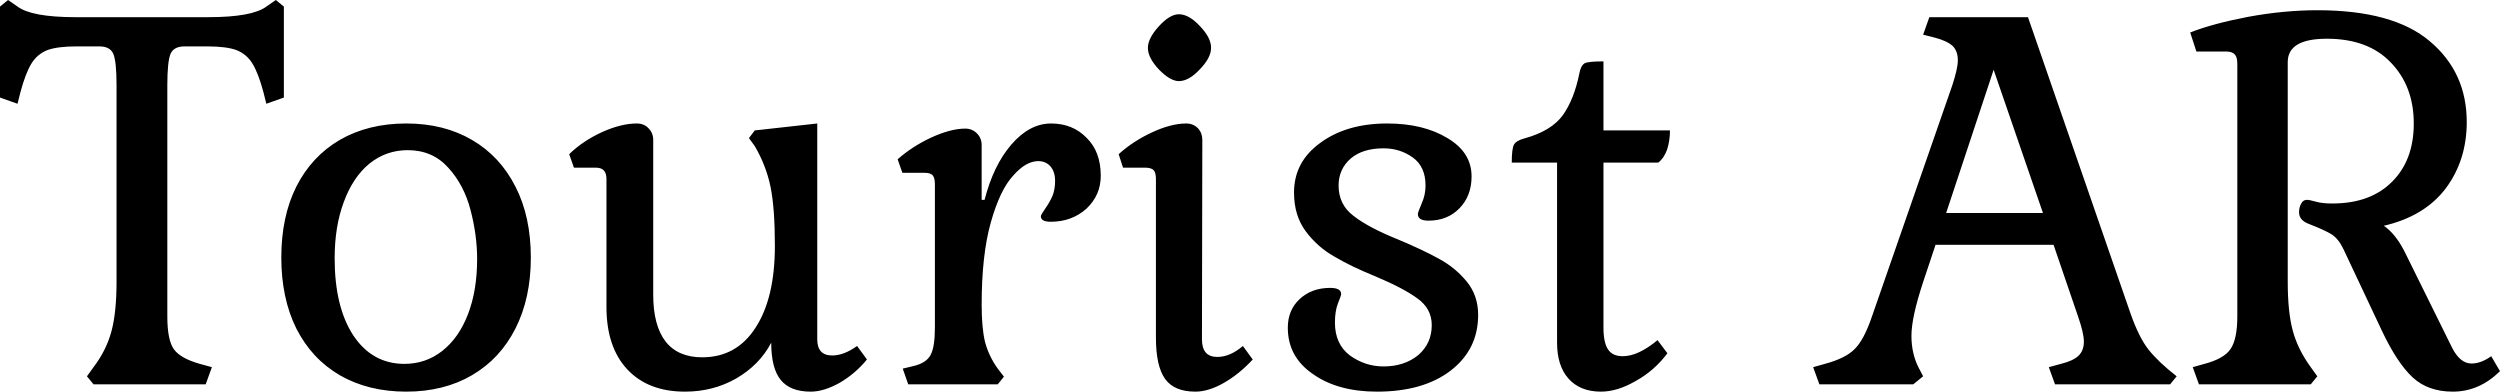 <svg data-v-423bf9ae="" xmlns="http://www.w3.org/2000/svg" viewBox="0 0 383.004 60" class="font"><!----><!----><!----><g data-v-423bf9ae="" id="e7b3f606-a95e-4542-bb41-f201c6c1e30a" fill="black" transform="matrix(5.597,0,0,5.597,-1.567,-18.358)"><path d="M7.49 5.80L7.49 5.80Q7.35 5.28 7.19 5.02L7.19 5.02L7.19 5.02Q7.03 4.76 6.75 4.65L6.75 4.65L6.75 4.65Q6.47 4.55 5.96 4.55L5.96 4.55L5.33 4.55L5.33 4.55Q5.04 4.55 4.95 4.75L4.95 4.75L4.95 4.75Q4.86 4.96 4.86 5.61L4.86 5.61L4.86 11.94L4.86 11.94Q4.86 12.59 5.04 12.84L5.04 12.84L5.04 12.84Q5.22 13.09 5.75 13.24L5.75 13.24L6.08 13.33L5.91 13.80L2.84 13.80L2.66 13.58L2.84 13.33L2.84 13.33Q3.19 12.87 3.33 12.35L3.33 12.35L3.33 12.35Q3.47 11.83 3.47 10.99L3.47 10.99L3.47 5.61L3.47 5.61Q3.47 4.96 3.38 4.75L3.38 4.75L3.38 4.75Q3.29 4.55 3.00 4.55L3.00 4.55L2.37 4.55L2.37 4.55Q1.86 4.55 1.58 4.65L1.58 4.65L1.58 4.65Q1.30 4.76 1.14 5.02L1.14 5.02L1.14 5.02Q0.98 5.28 0.84 5.80L0.84 5.80L0.76 6.12L0.28 5.95L0.28 3.46L0.50 3.28L0.76 3.46L0.76 3.46Q1.15 3.75 2.35 3.75L2.35 3.75L5.98 3.75L5.98 3.75Q7.18 3.75 7.57 3.46L7.57 3.46L7.83 3.28L8.05 3.46L8.05 5.95L7.57 6.12L7.49 5.80ZM7.98 10.33L7.98 10.33Q7.98 9.21 8.39 8.39L8.39 8.39L8.39 8.39Q8.81 7.56 9.58 7.11L9.58 7.11L9.58 7.11Q10.36 6.66 11.40 6.66L11.40 6.66L11.40 6.66Q12.43 6.66 13.20 7.11L13.20 7.11L13.20 7.11Q13.97 7.56 14.39 8.39L14.39 8.39L14.39 8.39Q14.81 9.21 14.81 10.33L14.81 10.33L14.81 10.33Q14.81 11.44 14.39 12.27L14.39 12.27L14.39 12.27Q13.97 13.10 13.20 13.55L13.20 13.55L13.20 13.55Q12.43 14 11.40 14L11.40 14L11.40 14Q10.36 14 9.58 13.55L9.58 13.55L9.58 13.55Q8.81 13.10 8.39 12.27L8.39 12.27L8.39 12.27Q7.98 11.44 7.98 10.33L7.98 10.33ZM13.34 10.37L13.34 10.37Q13.34 9.72 13.16 9.03L13.16 9.03L13.16 9.03Q12.98 8.34 12.55 7.87L12.55 7.87L12.55 7.87Q12.12 7.39 11.44 7.39L11.44 7.39L11.44 7.39Q10.85 7.39 10.39 7.76L10.39 7.76L10.39 7.76Q9.94 8.13 9.69 8.81L9.69 8.81L9.69 8.81Q9.44 9.48 9.44 10.35L9.44 10.35L9.44 10.35Q9.44 11.68 9.95 12.46L9.95 12.46L9.95 12.46Q10.47 13.24 11.35 13.24L11.35 13.24L11.35 13.24Q11.93 13.24 12.38 12.89L12.38 12.89L12.38 12.89Q12.84 12.53 13.09 11.88L13.09 11.88L13.09 11.88Q13.34 11.23 13.34 10.37L13.34 10.37ZM22.65 12.57L22.65 12.57Q22.65 13.01 23.06 13.01L23.06 13.01L23.06 13.01Q23.38 13.01 23.74 12.75L23.74 12.75L24.01 13.12L24.01 13.12Q23.69 13.51 23.26 13.76L23.26 13.76L23.26 13.76Q22.83 14 22.47 14L22.47 14L22.47 14Q21.91 14 21.65 13.68L21.65 13.68L21.65 13.68Q21.39 13.36 21.39 12.66L21.39 12.66L21.39 12.66Q21.07 13.27 20.43 13.64L20.43 13.64L20.43 13.64Q19.80 14 19.03 14L19.03 14L19.03 14Q18.02 14 17.45 13.39L17.45 13.39L17.45 13.39Q16.88 12.78 16.88 11.68L16.88 11.68L16.88 8.18L16.88 8.18Q16.88 7.87 16.60 7.87L16.60 7.87L15.99 7.87L15.86 7.50L15.86 7.50Q16.23 7.14 16.75 6.90L16.75 6.90L16.75 6.90Q17.28 6.66 17.71 6.66L17.71 6.66L17.71 6.66Q17.91 6.66 18.03 6.79L18.03 6.79L18.03 6.79Q18.16 6.92 18.16 7.11L18.16 7.11L18.16 11.35L18.16 11.35Q18.16 12.19 18.50 12.63L18.50 12.63L18.50 12.63Q18.84 13.06 19.50 13.06L19.50 13.06L19.50 13.06Q20.44 13.06 20.96 12.25L20.96 12.25L20.96 12.25Q21.49 11.44 21.49 10.01L21.49 10.01L21.49 10.01Q21.49 8.97 21.37 8.39L21.37 8.39L21.37 8.39Q21.25 7.81 20.94 7.28L20.94 7.28L20.78 7.06L20.94 6.85L22.65 6.66L22.65 12.57ZM27.15 8.75L27.23 8.75L27.23 8.75Q27.47 7.81 27.96 7.24L27.96 7.24L27.96 7.24Q28.46 6.66 29.05 6.66L29.05 6.66L29.05 6.66Q29.64 6.66 30.02 7.05L30.02 7.05L30.02 7.05Q30.41 7.43 30.41 8.09L30.41 8.09L30.41 8.09Q30.41 8.62 30.02 8.99L30.02 8.99L30.02 8.99Q29.62 9.35 29.04 9.35L29.04 9.35L29.04 9.35Q28.77 9.35 28.77 9.20L28.77 9.20L28.77 9.20Q28.77 9.16 28.89 8.99L28.89 8.99L28.89 8.99Q29.01 8.82 29.09 8.64L29.09 8.64L29.09 8.64Q29.16 8.46 29.16 8.23L29.16 8.23L29.16 8.23Q29.16 7.98 29.03 7.83L29.03 7.83L29.03 7.83Q28.90 7.69 28.70 7.69L28.70 7.69L28.70 7.69Q28.36 7.69 28.01 8.09L28.01 8.09L28.01 8.09Q27.65 8.48 27.40 9.37L27.40 9.37L27.40 9.37Q27.15 10.26 27.15 11.62L27.15 11.62L27.15 11.62Q27.15 12.25 27.24 12.63L27.24 12.63L27.24 12.63Q27.34 13.02 27.59 13.37L27.59 13.37L27.76 13.59L27.59 13.80L25.14 13.80L24.99 13.37L25.28 13.30L25.28 13.30Q25.63 13.22 25.75 13.00L25.75 13.00L25.75 13.00Q25.87 12.78 25.87 12.25L25.87 12.25L25.87 8.32L25.87 8.32Q25.87 8.15 25.81 8.08L25.81 8.08L25.81 8.08Q25.75 8.01 25.59 8.01L25.59 8.01L24.98 8.01L24.85 7.64L24.85 7.64Q25.26 7.28 25.78 7.04L25.78 7.04L25.78 7.04Q26.31 6.80 26.70 6.80L26.70 6.80L26.70 6.80Q26.89 6.80 27.02 6.93L27.02 6.93L27.02 6.93Q27.15 7.06 27.15 7.25L27.15 7.25L27.15 8.75ZM31.70 4.59L31.70 4.59Q31.70 4.33 32.00 4.00L32.00 4.00L32.00 4.00Q32.30 3.67 32.55 3.67L32.55 3.67L32.55 3.67Q32.82 3.67 33.12 3.99L33.12 3.99L33.12 3.99Q33.43 4.31 33.43 4.59L33.43 4.59L33.43 4.59Q33.43 4.86 33.12 5.18L33.12 5.18L33.12 5.18Q32.82 5.50 32.55 5.50L32.55 5.50L32.55 5.50Q32.31 5.50 32.00 5.18L32.00 5.18L32.00 5.18Q31.70 4.86 31.70 4.59L31.70 4.59ZM33.18 12.57L33.18 12.57Q33.18 13.05 33.60 13.05L33.60 13.05L33.60 13.05Q33.95 13.05 34.30 12.75L34.30 12.75L34.57 13.12L34.57 13.12Q34.20 13.52 33.78 13.76L33.78 13.76L33.78 13.76Q33.36 14 33.00 14L33.00 14L33.00 14Q32.42 14 32.17 13.65L32.17 13.65L32.17 13.65Q31.92 13.30 31.92 12.52L31.92 12.52L31.92 8.18L31.92 8.18Q31.92 8.01 31.86 7.94L31.86 7.94L31.86 7.94Q31.79 7.87 31.64 7.87L31.64 7.87L31.02 7.87L30.90 7.50L30.90 7.50Q31.30 7.14 31.82 6.90L31.82 6.90L31.82 6.90Q32.34 6.66 32.75 6.66L32.75 6.66L32.75 6.66Q32.94 6.66 33.07 6.79L33.07 6.79L33.07 6.79Q33.19 6.92 33.19 7.11L33.19 7.11L33.18 12.57ZM38.15 13.31L38.15 13.31Q38.72 13.31 39.10 13.00L39.10 13.00L39.10 13.00Q39.47 12.68 39.47 12.18L39.47 12.18L39.47 12.18Q39.47 11.73 39.08 11.45L39.08 11.45L39.08 11.45Q38.70 11.17 37.94 10.85L37.94 10.85L37.94 10.85Q37.25 10.57 36.80 10.30L36.80 10.30L36.80 10.30Q36.34 10.04 36.02 9.61L36.02 9.61L36.02 9.61Q35.70 9.18 35.70 8.55L35.70 8.55L35.70 8.55Q35.70 7.71 36.42 7.19L36.42 7.19L36.42 7.19Q37.14 6.66 38.25 6.66L38.25 6.66L38.25 6.66Q39.24 6.66 39.90 7.06L39.90 7.06L39.90 7.06Q40.56 7.45 40.56 8.11L40.56 8.11L40.56 8.11Q40.56 8.64 40.23 8.98L40.23 8.98L40.23 8.98Q39.90 9.32 39.38 9.32L39.38 9.32L39.38 9.32Q39.09 9.32 39.09 9.14L39.09 9.14L39.09 9.14Q39.09 9.09 39.19 8.86L39.19 8.86L39.19 8.86Q39.30 8.62 39.30 8.36L39.30 8.36L39.30 8.36Q39.30 7.84 38.95 7.59L38.95 7.59L38.95 7.59Q38.60 7.34 38.15 7.34L38.15 7.34L38.15 7.34Q37.58 7.34 37.25 7.62L37.25 7.62L37.25 7.62Q36.92 7.91 36.92 8.36L36.92 8.36L36.92 8.36Q36.92 8.88 37.33 9.19L37.33 9.19L37.33 9.19Q37.74 9.51 38.56 9.84L38.56 9.84L38.56 9.84Q39.23 10.12 39.68 10.37L39.68 10.37L39.68 10.37Q40.12 10.61 40.43 10.99L40.43 10.99L40.43 10.99Q40.74 11.37 40.74 11.90L40.74 11.90L40.74 11.90Q40.74 12.85 39.98 13.43L39.98 13.43L39.98 13.43Q39.23 14 37.97 14L37.97 14L37.97 14Q36.90 14 36.22 13.52L36.22 13.52L36.22 13.52Q35.53 13.05 35.53 12.25L35.53 12.25L35.53 12.25Q35.53 11.77 35.85 11.47L35.85 11.47L35.85 11.47Q36.18 11.16 36.69 11.16L36.69 11.16L36.69 11.16Q36.99 11.16 36.99 11.33L36.99 11.33L36.99 11.33Q36.99 11.37 36.90 11.59L36.90 11.59L36.90 11.59Q36.82 11.80 36.82 12.11L36.82 12.11L36.82 12.11Q36.82 12.70 37.23 13.01L37.23 13.01L37.23 13.01Q37.65 13.31 38.15 13.31L38.15 13.31ZM44.17 6.85L45.99 6.85L45.99 6.85Q45.99 7.14 45.91 7.38L45.91 7.38L45.91 7.38Q45.82 7.62 45.67 7.73L45.67 7.73L44.17 7.73L44.17 12.24L44.17 12.24Q44.17 12.67 44.30 12.85L44.30 12.85L44.30 12.85Q44.42 13.03 44.70 13.03L44.70 13.03L44.70 13.03Q45.12 13.03 45.65 12.59L45.65 12.59L45.92 12.95L45.92 12.95Q45.56 13.43 45.05 13.71L45.05 13.71L45.05 13.71Q44.55 14 44.10 14L44.10 14L44.10 14Q43.53 14 43.21 13.64L43.21 13.64L43.21 13.64Q42.90 13.29 42.90 12.66L42.90 12.66L42.90 7.73L41.66 7.73L41.66 7.73Q41.66 7.35 41.72 7.24L41.72 7.24L41.72 7.24Q41.78 7.13 42.00 7.07L42.00 7.07L42.00 7.07Q42.74 6.87 43.06 6.43L43.06 6.43L43.06 6.43Q43.37 5.99 43.51 5.29L43.51 5.29L43.51 5.29Q43.55 5.07 43.66 5.01L43.66 5.01L43.66 5.01Q43.76 4.96 44.17 4.96L44.17 4.96L44.17 6.85ZM56.53 13.80L56.36 13.33L56.69 13.24L56.69 13.24Q57.02 13.16 57.17 13.02L57.17 13.02L57.17 13.02Q57.32 12.88 57.32 12.63L57.32 12.63L57.32 12.63Q57.32 12.40 57.16 11.94L57.16 11.94L56.49 9.98L53.26 9.98L52.92 11.00L52.92 11.00Q52.60 11.97 52.60 12.47L52.60 12.47L52.60 12.47Q52.60 12.95 52.79 13.33L52.79 13.33L52.92 13.58L52.65 13.80L50.08 13.80L49.91 13.33L50.23 13.24L50.23 13.24Q50.79 13.09 51.04 12.84L51.04 12.84L51.04 12.84Q51.30 12.59 51.52 11.94L51.52 11.94L53.72 5.61L53.72 5.61Q53.87 5.15 53.87 4.93L53.87 4.93L53.87 4.93Q53.87 4.68 53.73 4.54L53.73 4.54L53.73 4.54Q53.58 4.40 53.24 4.31L53.24 4.31L52.92 4.23L53.09 3.75L55.79 3.75L58.60 11.87L58.60 11.87Q58.83 12.52 59.09 12.85L59.09 12.85L59.09 12.85Q59.36 13.19 59.86 13.58L59.86 13.58L59.68 13.80L56.53 13.80ZM54.85 5.19L53.55 9.11L56.20 9.11L54.85 5.19ZM68.71 13.44L68.71 13.44Q68.14 14 67.42 14L67.42 14L67.42 14Q66.74 14 66.32 13.61L66.32 13.61L66.32 13.61Q65.90 13.22 65.49 12.36L65.49 12.36L64.43 10.11L64.43 10.11Q64.30 9.83 64.11 9.70L64.11 9.70L64.11 9.70Q63.92 9.58 63.48 9.41L63.48 9.41L63.48 9.41Q63.21 9.31 63.21 9.09L63.21 9.09L63.21 9.09Q63.21 8.95 63.27 8.85L63.27 8.85L63.27 8.85Q63.32 8.75 63.43 8.75L63.43 8.75L63.43 8.75Q63.49 8.75 63.67 8.80L63.67 8.80L63.67 8.80Q63.84 8.85 64.12 8.85L64.12 8.85L64.12 8.85Q65.17 8.85 65.76 8.25L65.76 8.25L65.76 8.25Q66.35 7.66 66.35 6.66L66.35 6.66L66.35 6.66Q66.35 5.64 65.72 4.99L65.72 4.99L65.72 4.99Q65.10 4.34 63.97 4.34L63.97 4.34L63.97 4.34Q62.90 4.34 62.90 4.98L62.90 4.98L62.90 10.99L62.90 10.99Q62.90 11.83 63.04 12.34L63.04 12.34L63.04 12.34Q63.18 12.85 63.53 13.33L63.53 13.33L63.71 13.58L63.53 13.80L60.47 13.80L60.30 13.33L60.62 13.24L60.62 13.24Q61.15 13.10 61.33 12.84L61.33 12.84L61.33 12.84Q61.52 12.57 61.52 11.94L61.52 11.94L61.52 5.03L61.52 5.03Q61.52 4.84 61.45 4.77L61.45 4.77L61.45 4.77Q61.38 4.69 61.21 4.69L61.21 4.69L60.40 4.69L60.23 4.17L60.23 4.17Q60.83 3.93 61.82 3.74L61.82 3.74L61.82 3.74Q62.80 3.56 63.71 3.56L63.71 3.56L63.71 3.56Q65.79 3.56 66.79 4.41L66.79 4.41L66.79 4.41Q67.80 5.26 67.80 6.62L67.80 6.62L67.80 6.62Q67.80 7.66 67.23 8.43L67.23 8.43L67.23 8.43Q66.65 9.20 65.53 9.46L65.53 9.46L65.53 9.46Q65.84 9.67 66.09 10.15L66.09 10.15L67.40 12.80L67.40 12.80Q67.62 13.23 67.93 13.23L67.93 13.23L67.93 13.23Q68.19 13.23 68.47 13.03L68.47 13.03L68.71 13.44Z"></path></g><!----><!----></svg>